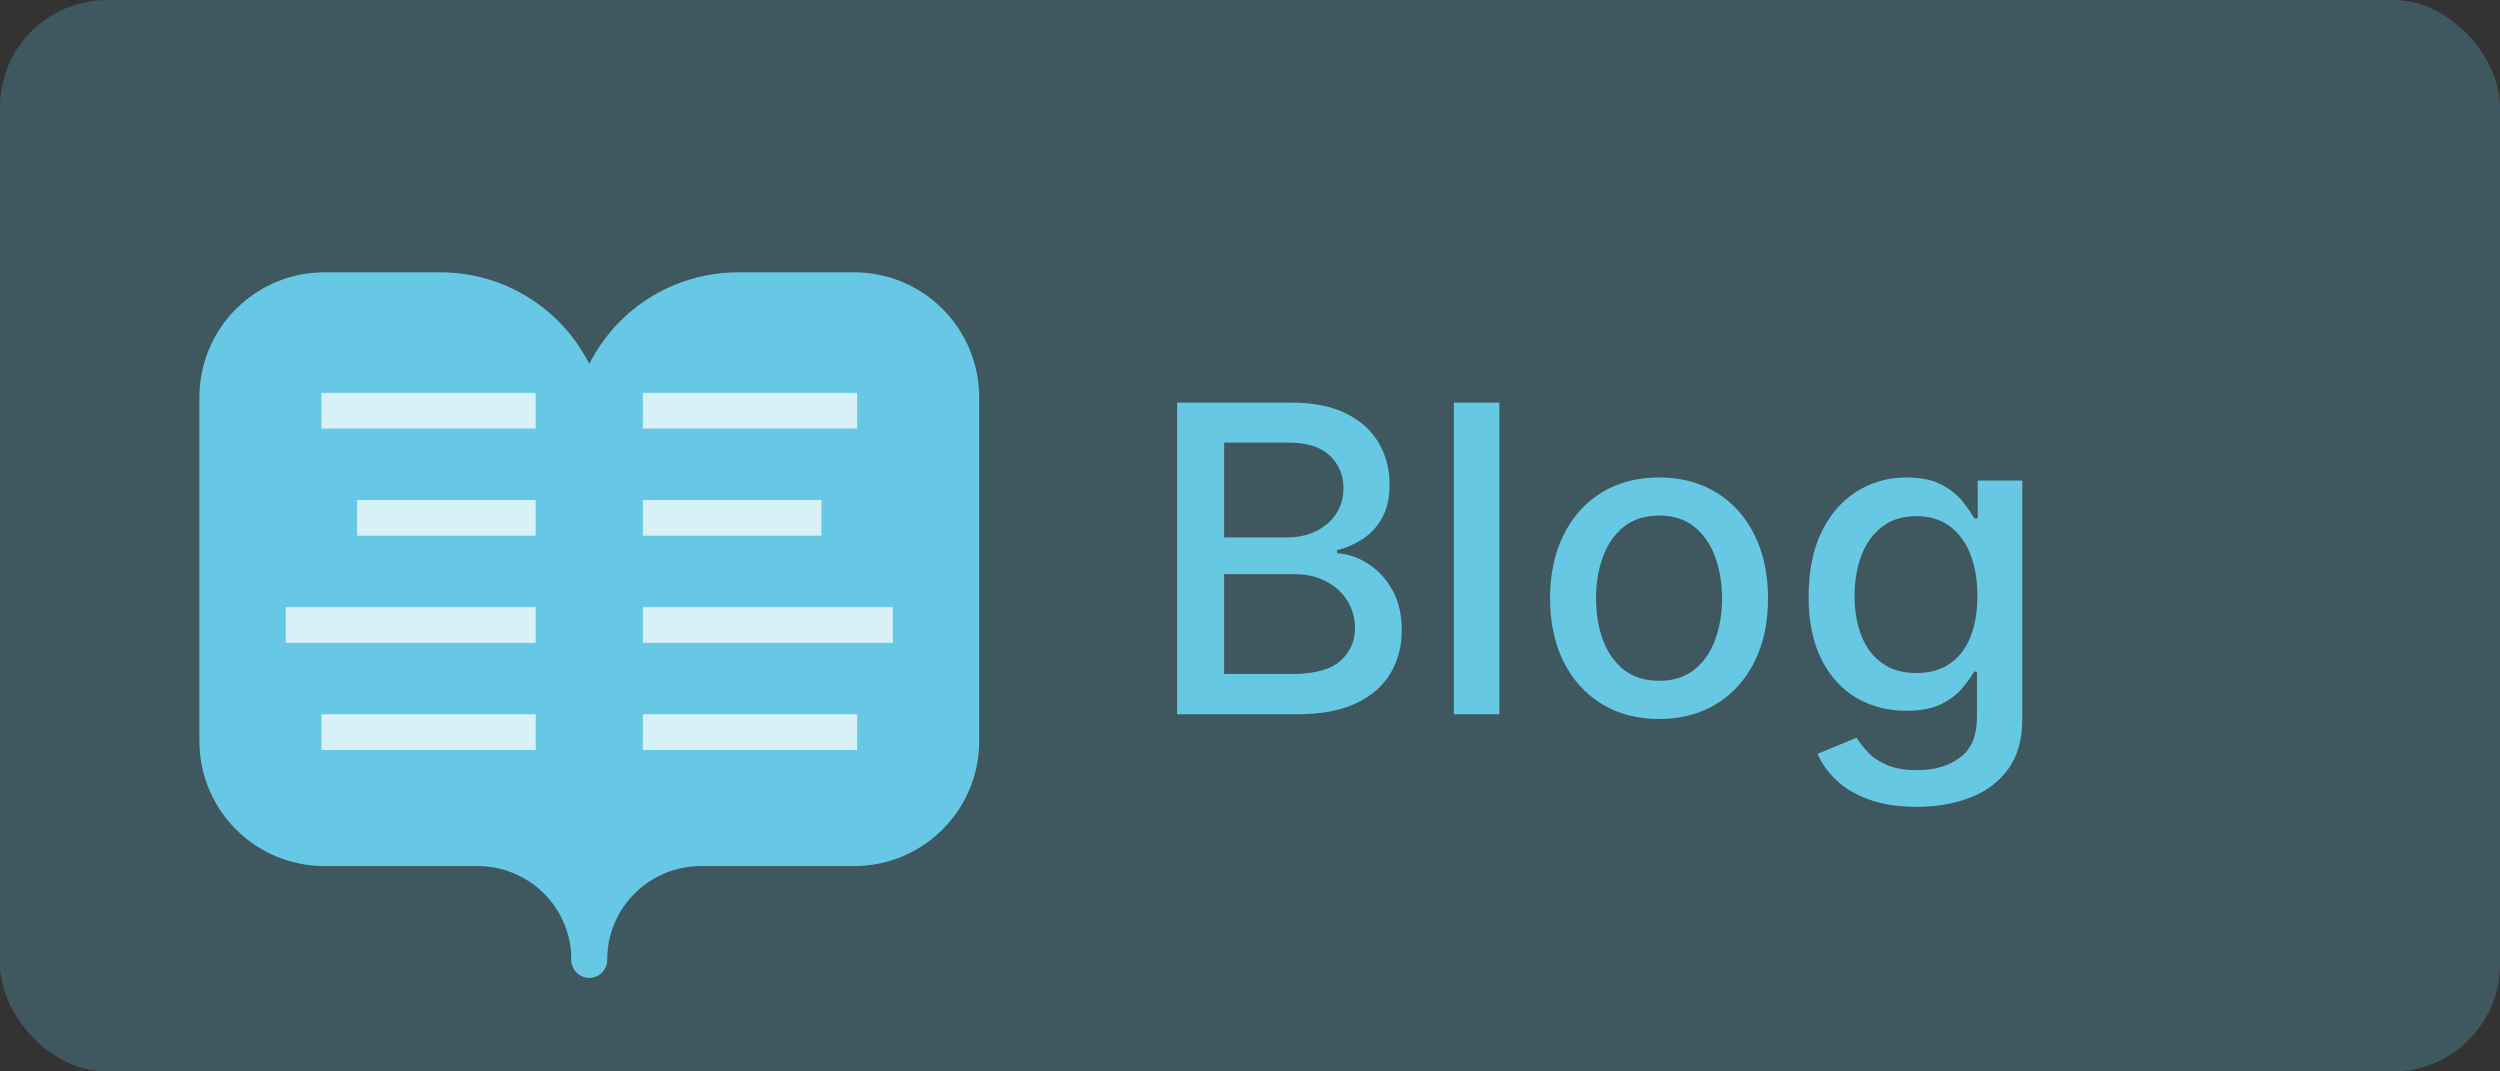 <svg width="70" height="30" viewBox="0 0 70 30" fill="none" xmlns="http://www.w3.org/2000/svg">
<rect x="0" y="0" width="70" height="30" fill="#333333" stroke="none"/>
<path d="M6.083 11.125C6.083 9.468 7.427 8.125 9.084 8.125H12.334C13.439 8.125 14.498 8.564 15.28 9.345C16.061 10.127 16.5 11.187 16.5 12.292V26.875C16.5 26.046 16.171 25.251 15.585 24.665C14.999 24.079 14.204 23.75 13.375 23.75H9.083C7.427 23.75 6.083 22.407 6.083 20.75V11.125Z" fill="#67C8E4" stroke="#67C8E4" stroke-linecap="round" stroke-linejoin="round"/>
<path d="M26.917 11.125C26.917 9.468 25.573 8.125 23.917 8.125H20.667C19.562 8.125 18.502 8.564 17.72 9.345C16.939 10.127 16.5 11.187 16.5 12.292V26.875C16.5 26.046 16.829 25.251 17.415 24.665C18.001 24.079 18.796 23.75 19.625 23.75H23.917C25.573 23.75 26.917 22.407 26.917 20.75V11.125Z" fill="#67C8E4" stroke="#67C8E4" stroke-linecap="round" stroke-linejoin="round"/>
<rect x="9" y="11" width="6" height="1" fill="white"/>
<rect width="6" height="1" transform="matrix(-1 0 0 1 24 11)" fill="white"/>
<rect x="10" y="14" width="5" height="1" fill="white"/>
<rect width="5" height="1" transform="matrix(-1 0 0 1 23 14)" fill="white"/>
<rect x="8" y="17" width="7" height="1" fill="white"/>
<rect width="7" height="1" transform="matrix(-1 0 0 1 25 17)" fill="white"/>
<rect x="9" y="20" width="6" height="1" fill="white"/>
<rect width="6" height="1" transform="matrix(-1 0 0 1 24 20)" fill="white"/>
<rect width="70" height="30" rx="3" fill="#67C8E4" fill-opacity="0.25"/>
<path d="M32.959 20V11.273H36.155C36.774 11.273 37.287 11.375 37.693 11.579C38.099 11.781 38.403 12.055 38.605 12.402C38.807 12.746 38.908 13.133 38.908 13.565C38.908 13.929 38.841 14.236 38.707 14.486C38.574 14.733 38.395 14.932 38.17 15.082C37.949 15.23 37.705 15.338 37.438 15.406V15.492C37.727 15.506 38.01 15.599 38.285 15.773C38.564 15.943 38.794 16.186 38.976 16.501C39.158 16.817 39.249 17.2 39.249 17.652C39.249 18.098 39.144 18.499 38.933 18.854C38.726 19.206 38.405 19.486 37.97 19.693C37.535 19.898 36.98 20 36.304 20H32.959ZM34.276 18.871H36.176C36.807 18.871 37.258 18.749 37.531 18.504C37.804 18.26 37.94 17.954 37.94 17.588C37.94 17.312 37.871 17.06 37.731 16.829C37.592 16.599 37.394 16.416 37.135 16.28C36.879 16.143 36.575 16.075 36.223 16.075H34.276V18.871ZM34.276 15.048H36.04C36.335 15.048 36.601 14.992 36.837 14.878C37.075 14.764 37.264 14.605 37.403 14.401C37.545 14.193 37.617 13.949 37.617 13.668C37.617 13.307 37.49 13.004 37.237 12.76C36.984 12.516 36.597 12.393 36.074 12.393H34.276V15.048ZM41.982 11.273V20H40.708V11.273H41.982ZM46.453 20.132C45.84 20.132 45.304 19.991 44.847 19.71C44.39 19.429 44.034 19.035 43.782 18.53C43.529 18.024 43.402 17.433 43.402 16.757C43.402 16.078 43.529 15.484 43.782 14.976C44.034 14.467 44.39 14.072 44.847 13.791C45.304 13.51 45.84 13.369 46.453 13.369C47.067 13.369 47.603 13.51 48.06 13.791C48.517 14.072 48.873 14.467 49.125 14.976C49.378 15.484 49.505 16.078 49.505 16.757C49.505 17.433 49.378 18.024 49.125 18.53C48.873 19.035 48.517 19.429 48.06 19.71C47.603 19.991 47.067 20.132 46.453 20.132ZM46.458 19.062C46.855 19.062 47.185 18.957 47.446 18.747C47.708 18.537 47.901 18.257 48.026 17.908C48.154 17.558 48.218 17.173 48.218 16.753C48.218 16.335 48.154 15.952 48.026 15.602C47.901 15.25 47.708 14.967 47.446 14.754C47.185 14.541 46.855 14.435 46.458 14.435C46.057 14.435 45.725 14.541 45.461 14.754C45.199 14.967 45.005 15.25 44.877 15.602C44.752 15.952 44.689 16.335 44.689 16.753C44.689 17.173 44.752 17.558 44.877 17.908C45.005 18.257 45.199 18.537 45.461 18.747C45.725 18.957 46.057 19.062 46.458 19.062ZM53.671 22.591C53.151 22.591 52.704 22.523 52.329 22.386C51.957 22.25 51.653 22.07 51.417 21.845C51.181 21.621 51.005 21.375 50.889 21.108L51.984 20.656C52.06 20.781 52.163 20.913 52.291 21.053C52.421 21.195 52.597 21.315 52.819 21.415C53.043 21.514 53.332 21.564 53.684 21.564C54.167 21.564 54.566 21.446 54.881 21.21C55.197 20.977 55.354 20.605 55.354 20.094V18.807H55.273C55.197 18.946 55.086 19.101 54.941 19.271C54.799 19.442 54.603 19.59 54.353 19.715C54.103 19.84 53.778 19.902 53.377 19.902C52.86 19.902 52.394 19.781 51.979 19.54C51.568 19.296 51.241 18.936 50.999 18.462C50.761 17.984 50.641 17.398 50.641 16.702C50.641 16.006 50.759 15.409 50.995 14.912C51.234 14.415 51.56 14.034 51.975 13.77C52.39 13.503 52.86 13.369 53.386 13.369C53.792 13.369 54.12 13.438 54.37 13.574C54.62 13.707 54.815 13.864 54.954 14.043C55.096 14.222 55.205 14.379 55.282 14.516H55.376V13.454H56.624V20.145C56.624 20.707 56.494 21.169 56.232 21.53C55.971 21.891 55.617 22.158 55.171 22.331C54.728 22.504 54.228 22.591 53.671 22.591ZM53.658 18.845C54.025 18.845 54.334 18.76 54.587 18.59C54.843 18.416 55.036 18.169 55.167 17.848C55.3 17.524 55.367 17.136 55.367 16.685C55.367 16.244 55.302 15.857 55.171 15.521C55.041 15.186 54.849 14.925 54.596 14.737C54.343 14.547 54.031 14.452 53.658 14.452C53.275 14.452 52.955 14.551 52.7 14.75C52.444 14.946 52.251 15.213 52.12 15.551C51.992 15.889 51.928 16.267 51.928 16.685C51.928 17.114 51.994 17.49 52.124 17.814C52.255 18.138 52.448 18.391 52.704 18.572C52.962 18.754 53.281 18.845 53.658 18.845Z" fill="#67C8E4"/>
</svg>
